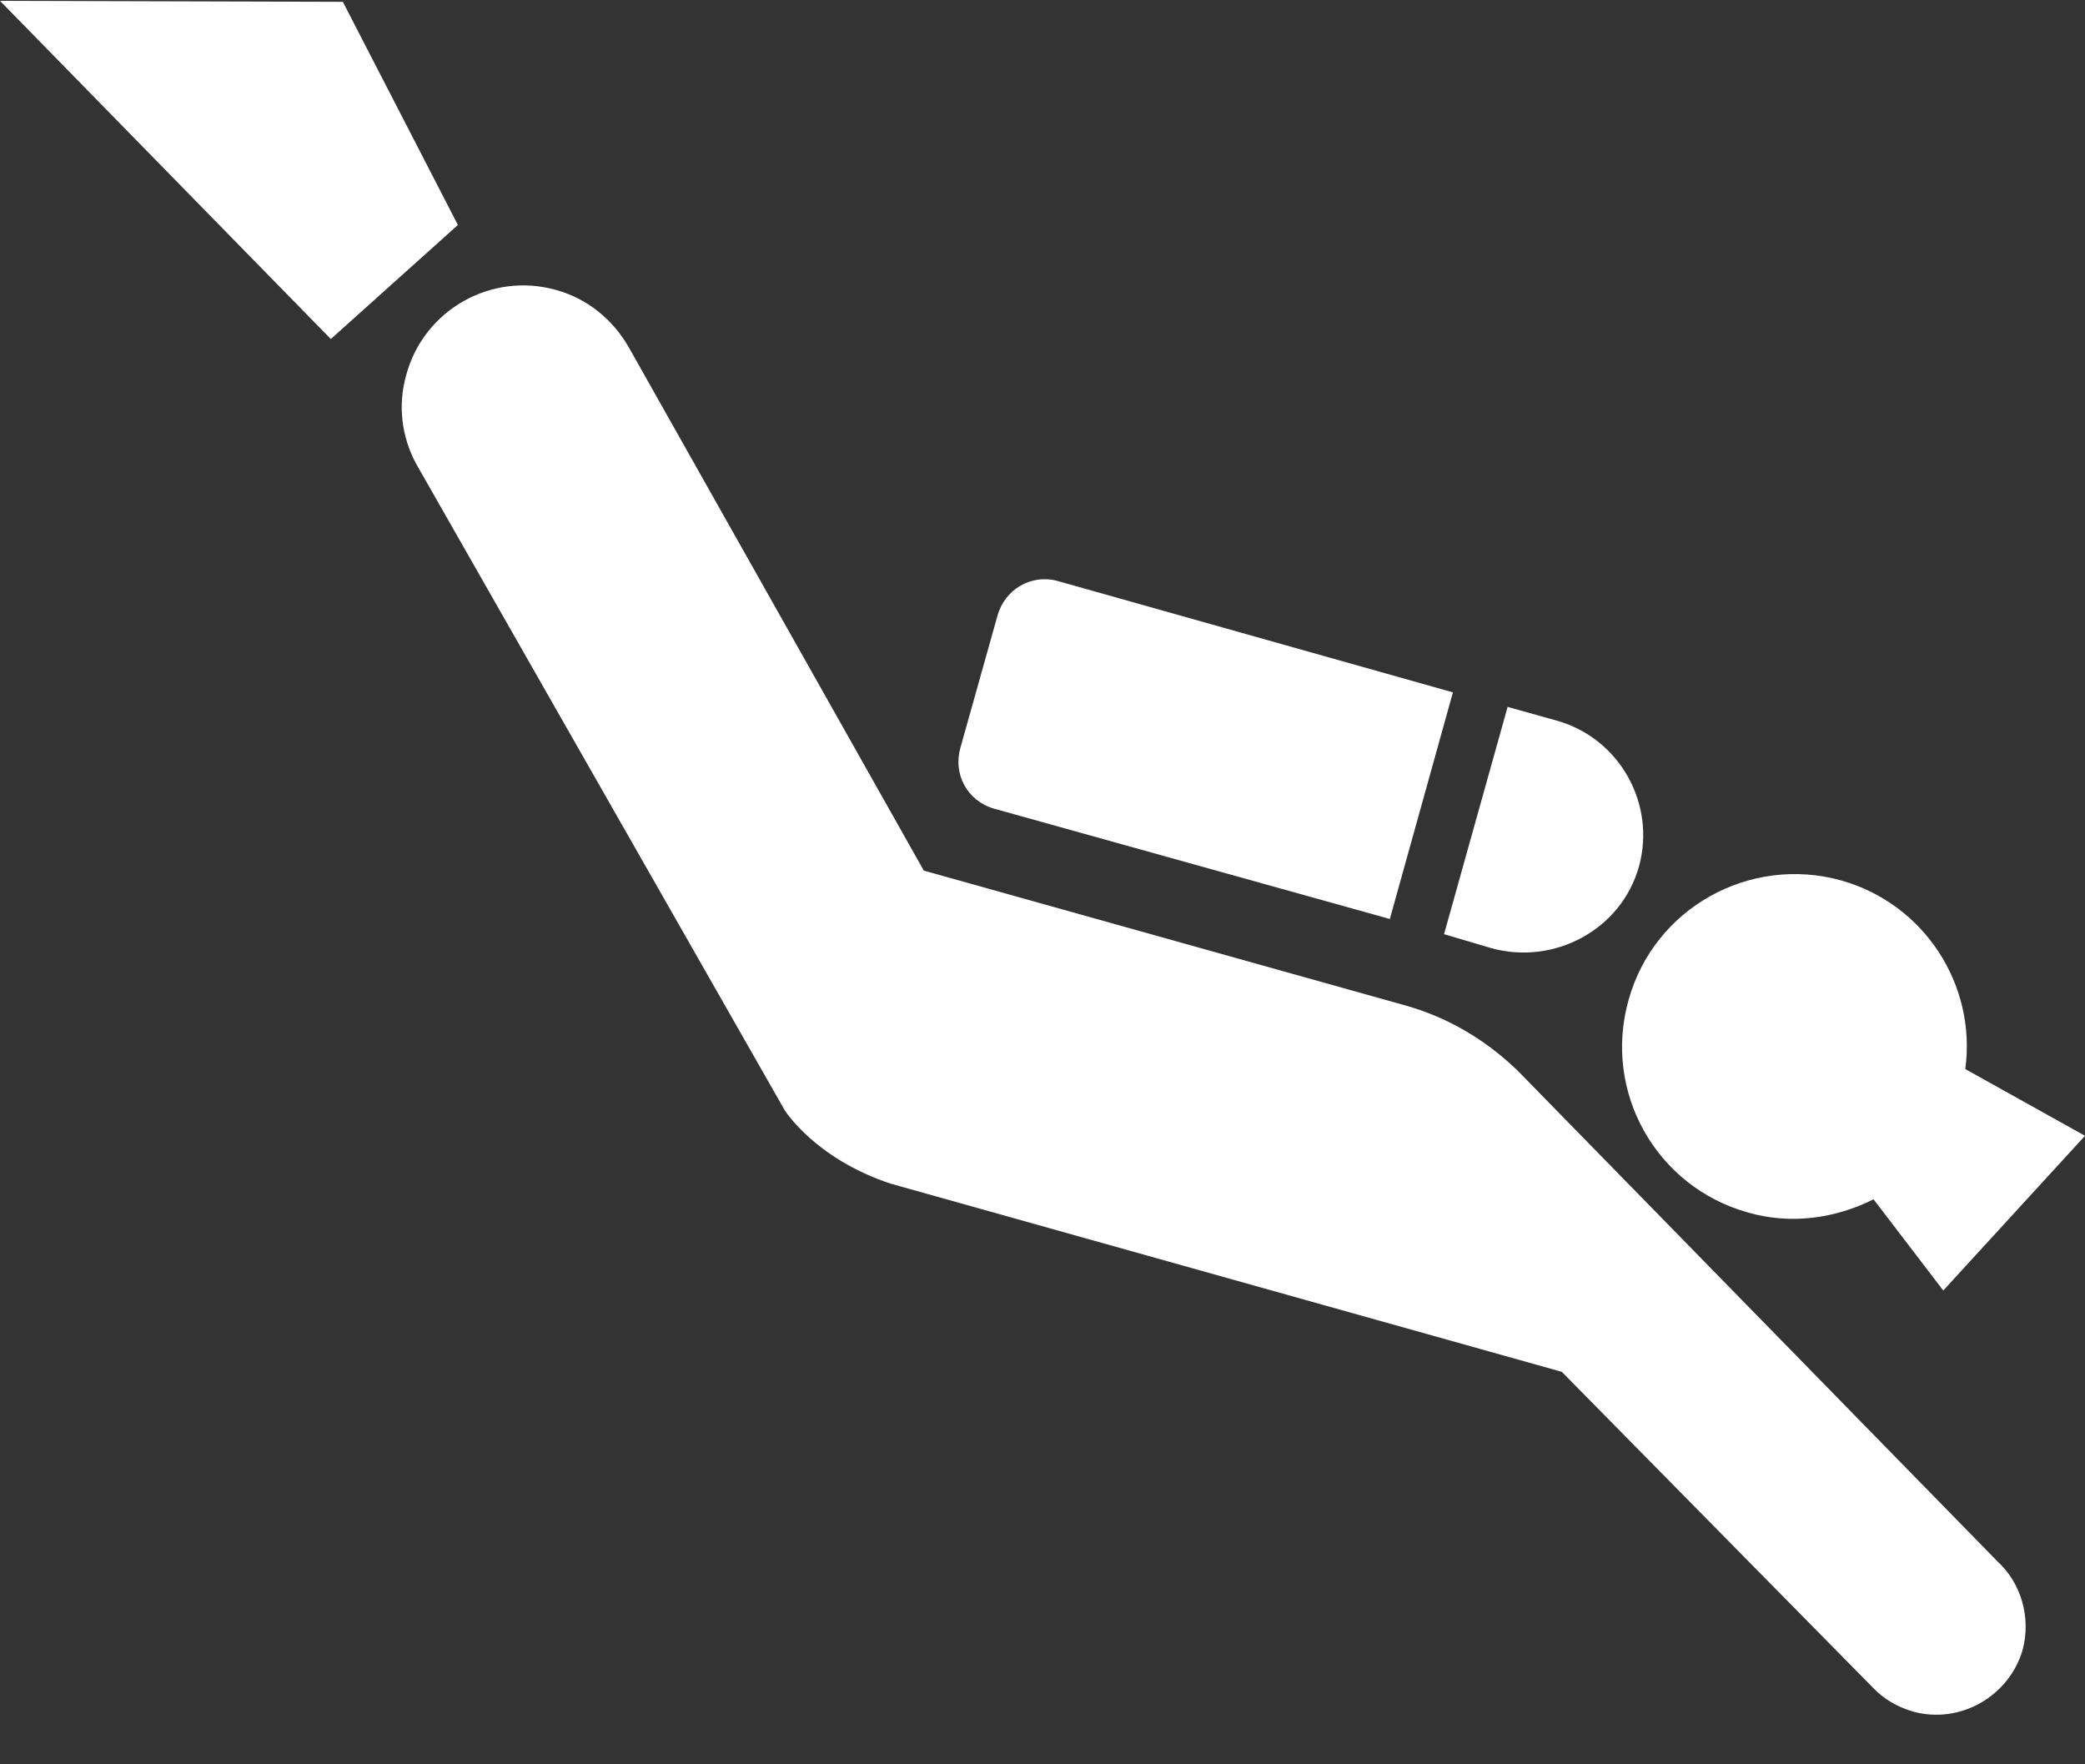 <svg width="39" height="33" viewBox="0 0 39 33" fill="none" xmlns="http://www.w3.org/2000/svg">
<rect x="0" y="0" width="39" height="33" fill="#333333" stroke="none"/>
<path d="M0 0.016L6.188 6.341L8.565 4.208L6.413 0.034L0 0.016Z" fill="white"/>
<path d="M27.897 17.735C29.067 18.057 30.324 17.395 30.657 16.207C30.979 15.037 30.296 13.808 29.117 13.478L28.2 13.222L27.011 17.473L27.897 17.735Z" fill="white"/>
<path d="M27.177 12.95L19.769 10.863C19.282 10.736 18.792 11.029 18.658 11.515L17.963 13.992C17.826 14.479 18.091 14.978 18.59 15.124L25.997 17.189L27.177 12.95Z" fill="white"/>
<path d="M28.346 19.987C27.782 19.45 27.08 19.023 26.259 18.798L17.28 16.284L11.762 6.497C11.472 5.991 11.004 5.589 10.399 5.423C9.189 5.083 7.932 5.795 7.601 7.005C7.436 7.579 7.514 8.165 7.776 8.661L14.678 20.766C14.678 20.766 15.243 21.673 16.666 22.141L29.214 25.659L35.034 31.567C35.227 31.77 35.48 31.925 35.782 32.013C36.659 32.256 37.576 31.732 37.832 30.865C37.997 30.251 37.801 29.605 37.364 29.206L28.35 19.987H28.346Z" fill="white"/>
<path d="M35.045 22.432L36.349 24.138L39 21.244L36.761 19.996C36.973 18.427 36 16.908 34.44 16.468C32.725 15.991 30.94 16.986 30.463 18.702C29.977 20.427 30.981 22.201 32.697 22.679C33.51 22.913 34.34 22.785 35.044 22.432H35.045Z" fill="white"/>
</svg>
